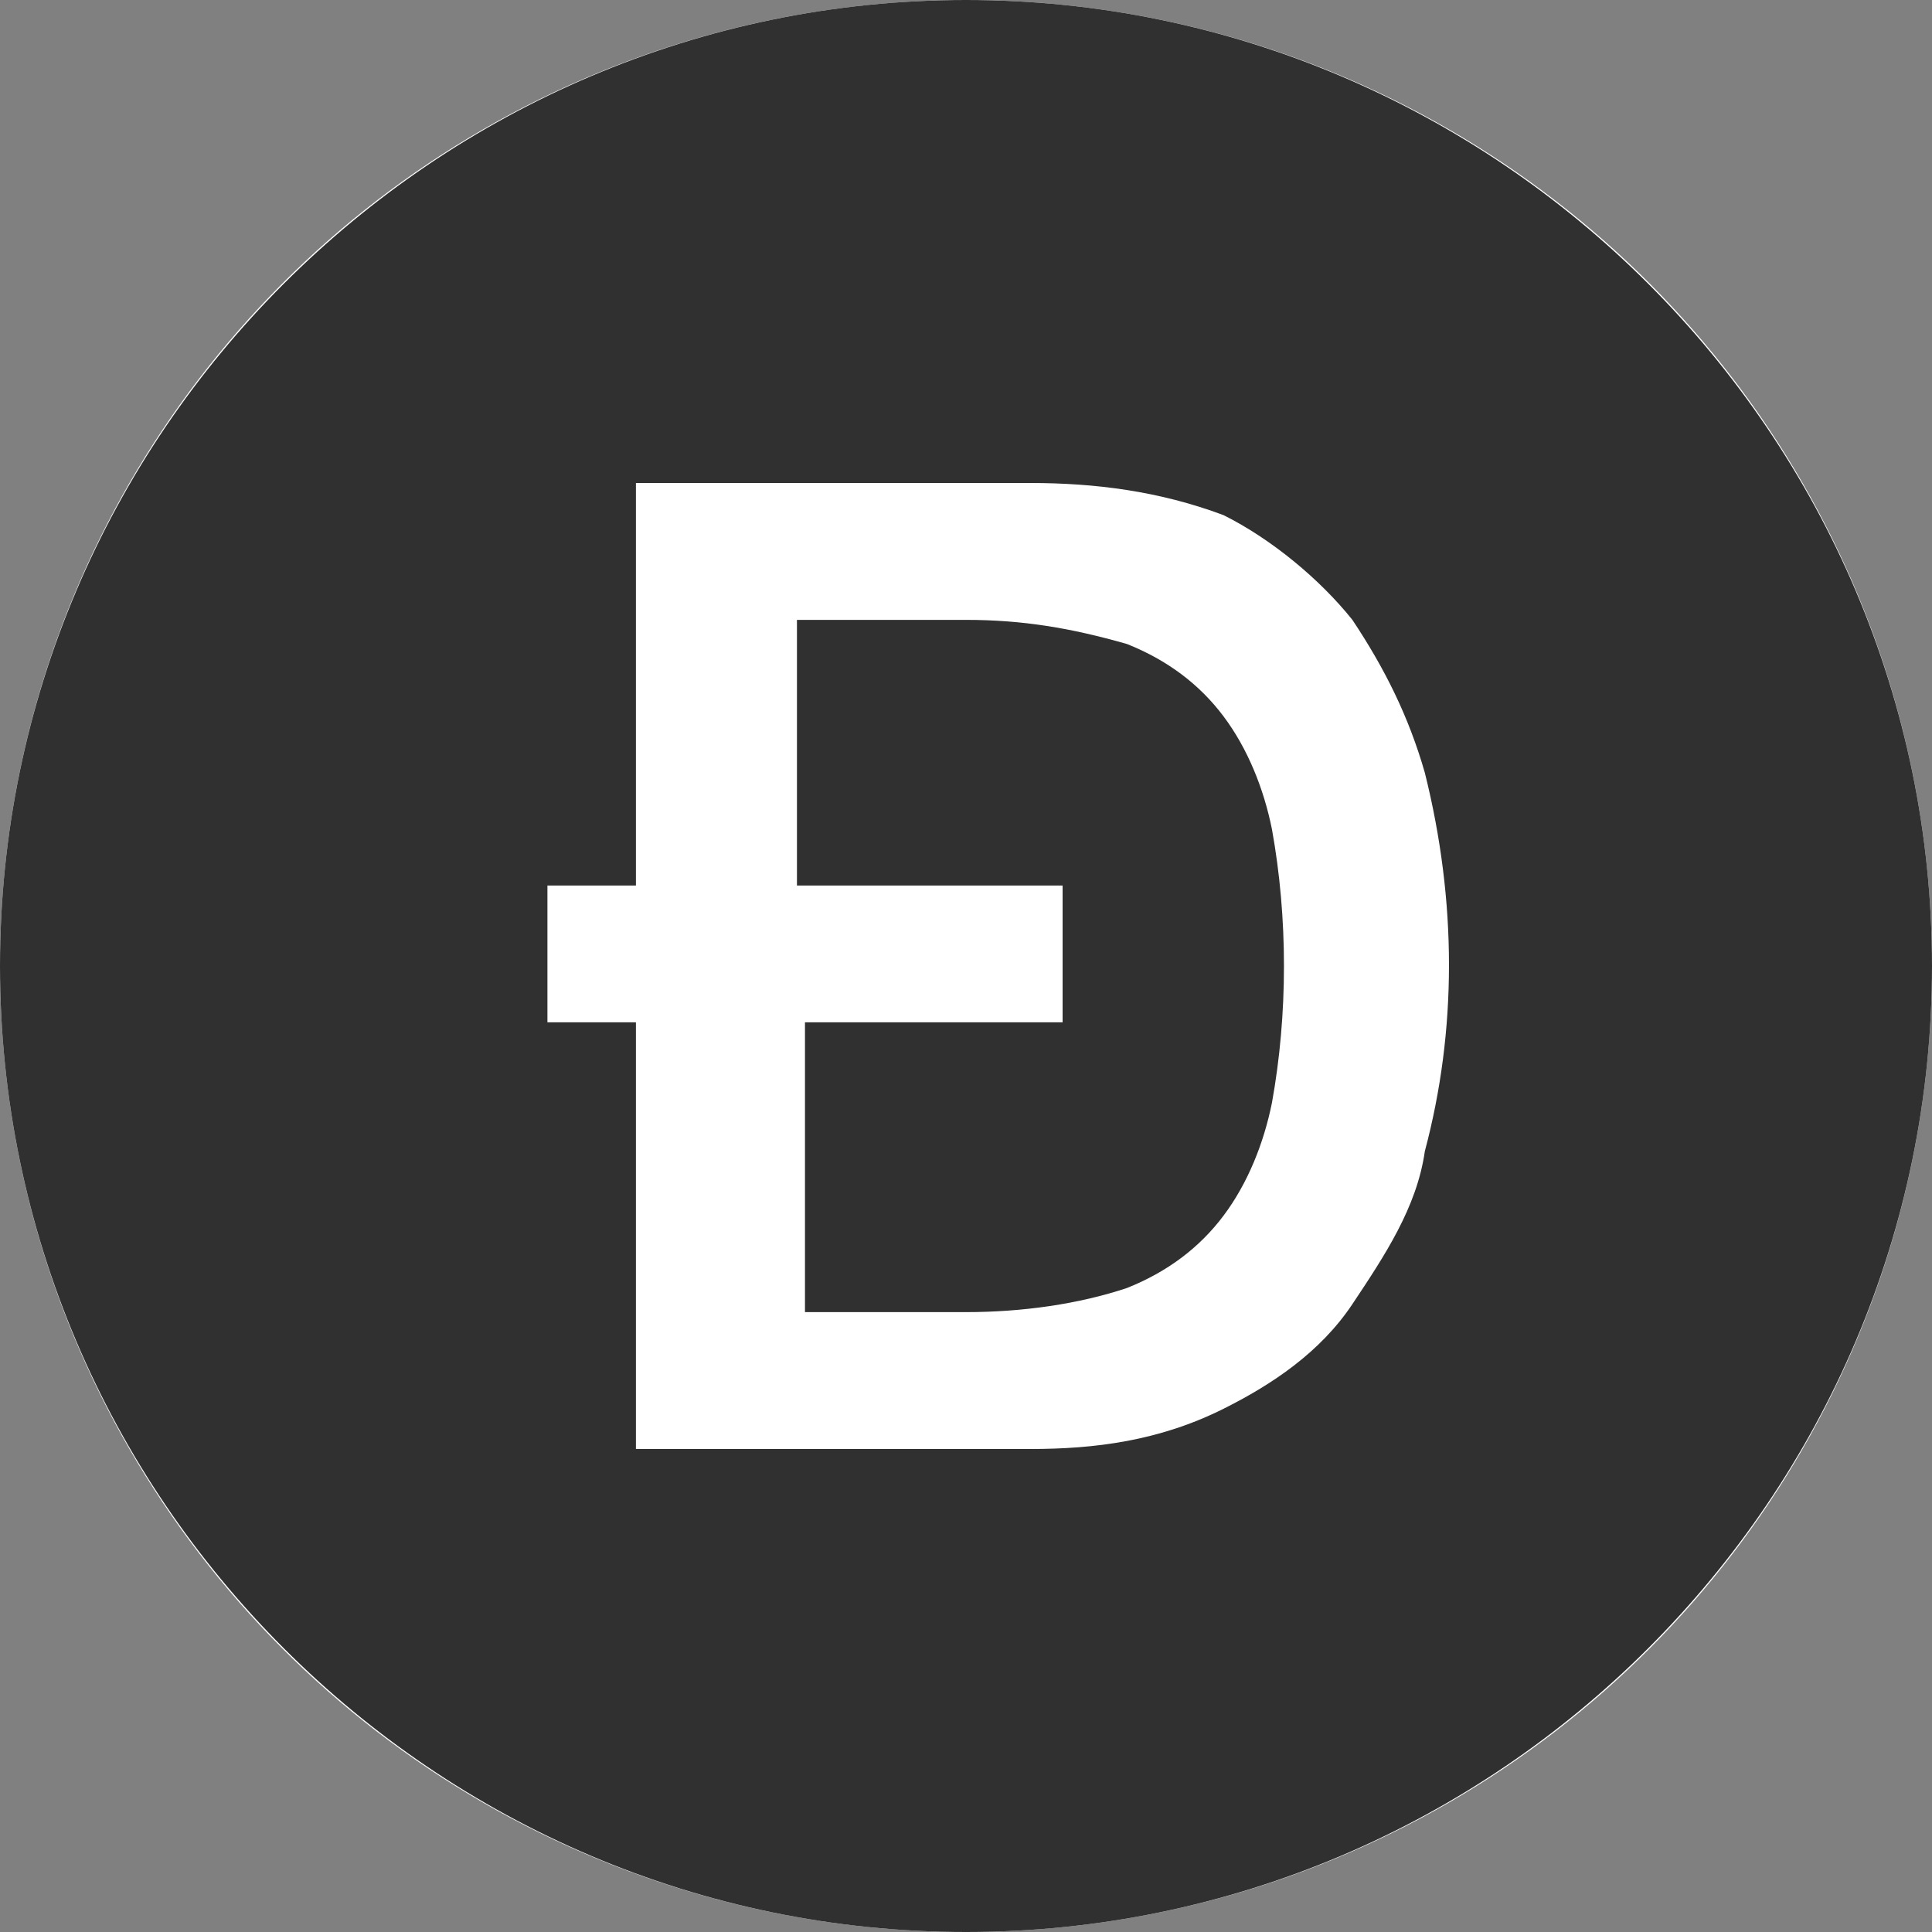 <svg width="26" height="26" viewBox="0 0 26 26" fill="none" xmlns="http://www.w3.org/2000/svg">
<rect x="0" y="0" width="26" height="26" fill="#808080" stroke="none"/>
<circle cx="13" cy="13" r="13" fill="white"/>
<path fill-rule="evenodd" clip-rule="evenodd" d="M13 26C5.85 26 0 20.15 0 13C0 5.85 5.85 0 13 0C20.15 0 26 5.85 26 13C26 20.15 20.15 26 13 26ZM8.558 13.758V19.5H13.867C14.733 19.5 15.6 19.392 16.467 18.958C17.117 18.633 17.767 18.2 18.2 17.55C18.633 16.9 19.067 16.25 19.175 15.492C19.608 13.867 19.608 12.133 19.175 10.4C18.958 9.642 18.633 8.992 18.2 8.342C17.767 7.8 17.117 7.258 16.467 6.933C15.6 6.608 14.733 6.5 13.867 6.5H8.558V11.917H7.367V13.758H8.558ZM10.725 11.917V8.342H13C13.758 8.342 14.408 8.45 15.167 8.667C15.708 8.883 16.142 9.208 16.467 9.642C16.792 10.075 17.008 10.617 17.117 11.158C17.333 12.35 17.333 13.65 17.117 14.842C17.008 15.383 16.792 15.925 16.467 16.358C16.142 16.792 15.708 17.117 15.167 17.333C14.517 17.55 13.758 17.658 13 17.658H10.833V13.758H14.3V11.917H10.725Z" fill="#303030"/>
</svg>
